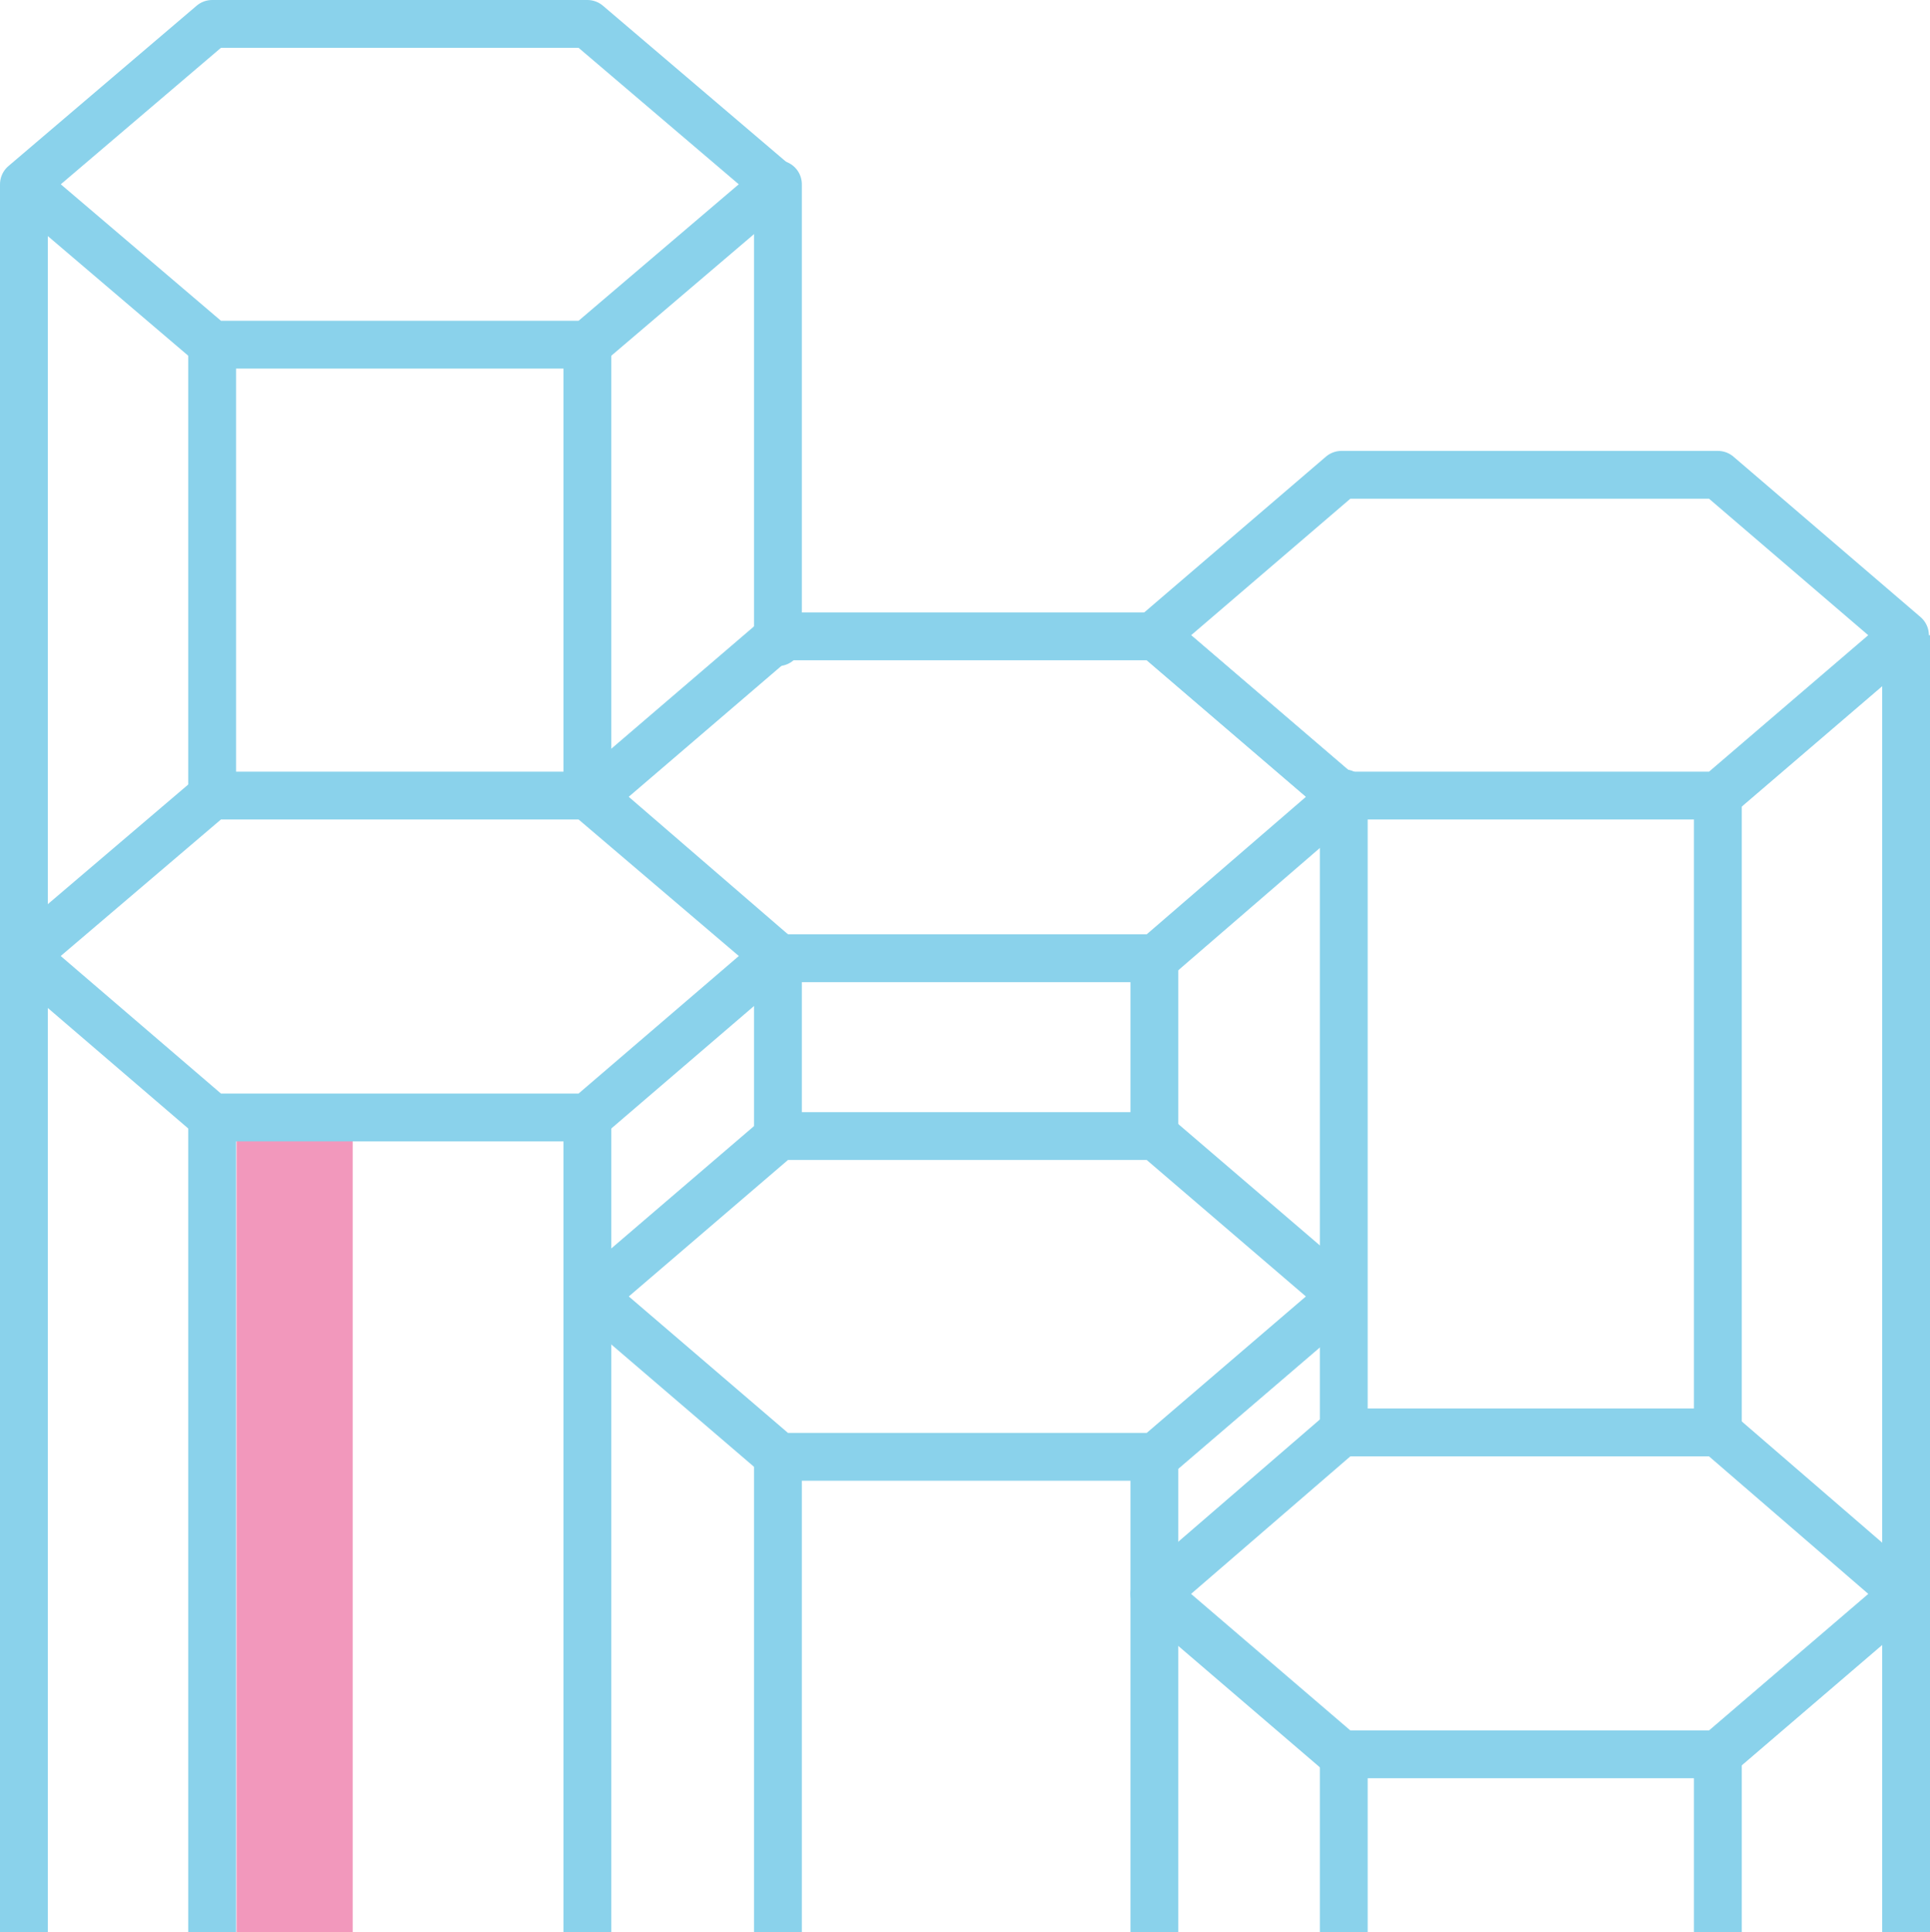 <svg version="1.1" viewBox="0 0 800 800.68" xml:space="preserve" xmlns="http://www.w3.org/2000/svg">
<style type="text/css">
	.st0{fill:none;stroke:#8ad2eb;stroke-width:19.822;stroke-linecap:round;stroke-linejoin:round;stroke-miterlimit:10;}
	.st1{fill:none;stroke:#8ad2eb;stroke-width:4.116;stroke-linecap:round;stroke-linejoin:round;stroke-miterlimit:10;}
	.st2{fill:none;stroke:#8ad2eb;stroke-width:19.822;stroke-linejoin:round;stroke-miterlimit:10;}
</style>
<path d="m122.12 468.87v331.82" fill="none" stroke="#f298bc" stroke-linejoin="round" stroke-miterlimit="10" stroke-width="48.14"/>
<path class="st1" transform="matrix(4.816 0 0 4.816 -9.834 -7.426)" d="m68.8 17.4-16.2-13.8h-32.3l-16.2 13.8 16.2 13.8h32.3z"/>
<path class="st1" transform="matrix(4.816 0 0 4.816 -9.834 -7.426)" d="m68.8 83.8-16.2-13.8h-32.3l-16.2 13.8 16.2 13.9h32.3z"/>
<path class="st1" transform="matrix(4.816 0 0 4.816 -9.834 -7.426)" d="m166 56.2-16.1-13.8h-32.4l-16.1 13.8 16.1 13.8h32.4z"/>
<path class="st1" transform="matrix(4.816 0 0 4.816 -9.834 -7.426)" d="m166 138.7-16.1-13.9h-32.4l-16.1 13.9 16.1 13.8h32.4z"/>
<path class="st1" transform="matrix(4.816 0 0 4.816 -9.834 -7.426)" d="m117.6 70.1-16.1-13.8h-32.4l-16.1 13.8 16.1 13.9h32.4z"/>
<path class="st1" transform="matrix(4.816 0 0 4.816 -9.834 -7.426)" d="m117.6 113.1-16.1-13.8h-32.4l-16.1 13.8 16.1 13.8h32.4z"/>
<path class="st2" d="m9.911 76.371v724.31"/>
<path class="st2" d="m87.929 463.09v337.6"/>
<path class="st0" d="m87.929 142.83v186.86"/>
<path class="st2" d="m243.48 463.09v337.6"/>
<path class="st0" d="m243.48 142.83v186.86"/>
<path class="st2" d="m322.46 599.86v200.82"/>
<path class="st0" d="m322.46 396.15v74.647"/>
<path class="st0" d="m322.46 76.371v189.75"/>
<path class="st2" d="m478.5 603.71v196.97"/>
<path class="st0" d="m478.5 396.63v74.165"/>
<path class="st2" d="m557 727v73.683"/>
<path class="st0" d="m557 328.72v264.88"/>
<path class="st2" d="m712.07 726.04v74.647"/>
<path class="st0" d="m712.07 329.69v263.91"/>
<path class="st2" d="m790.09 263.23v537.46"/>
</svg>
